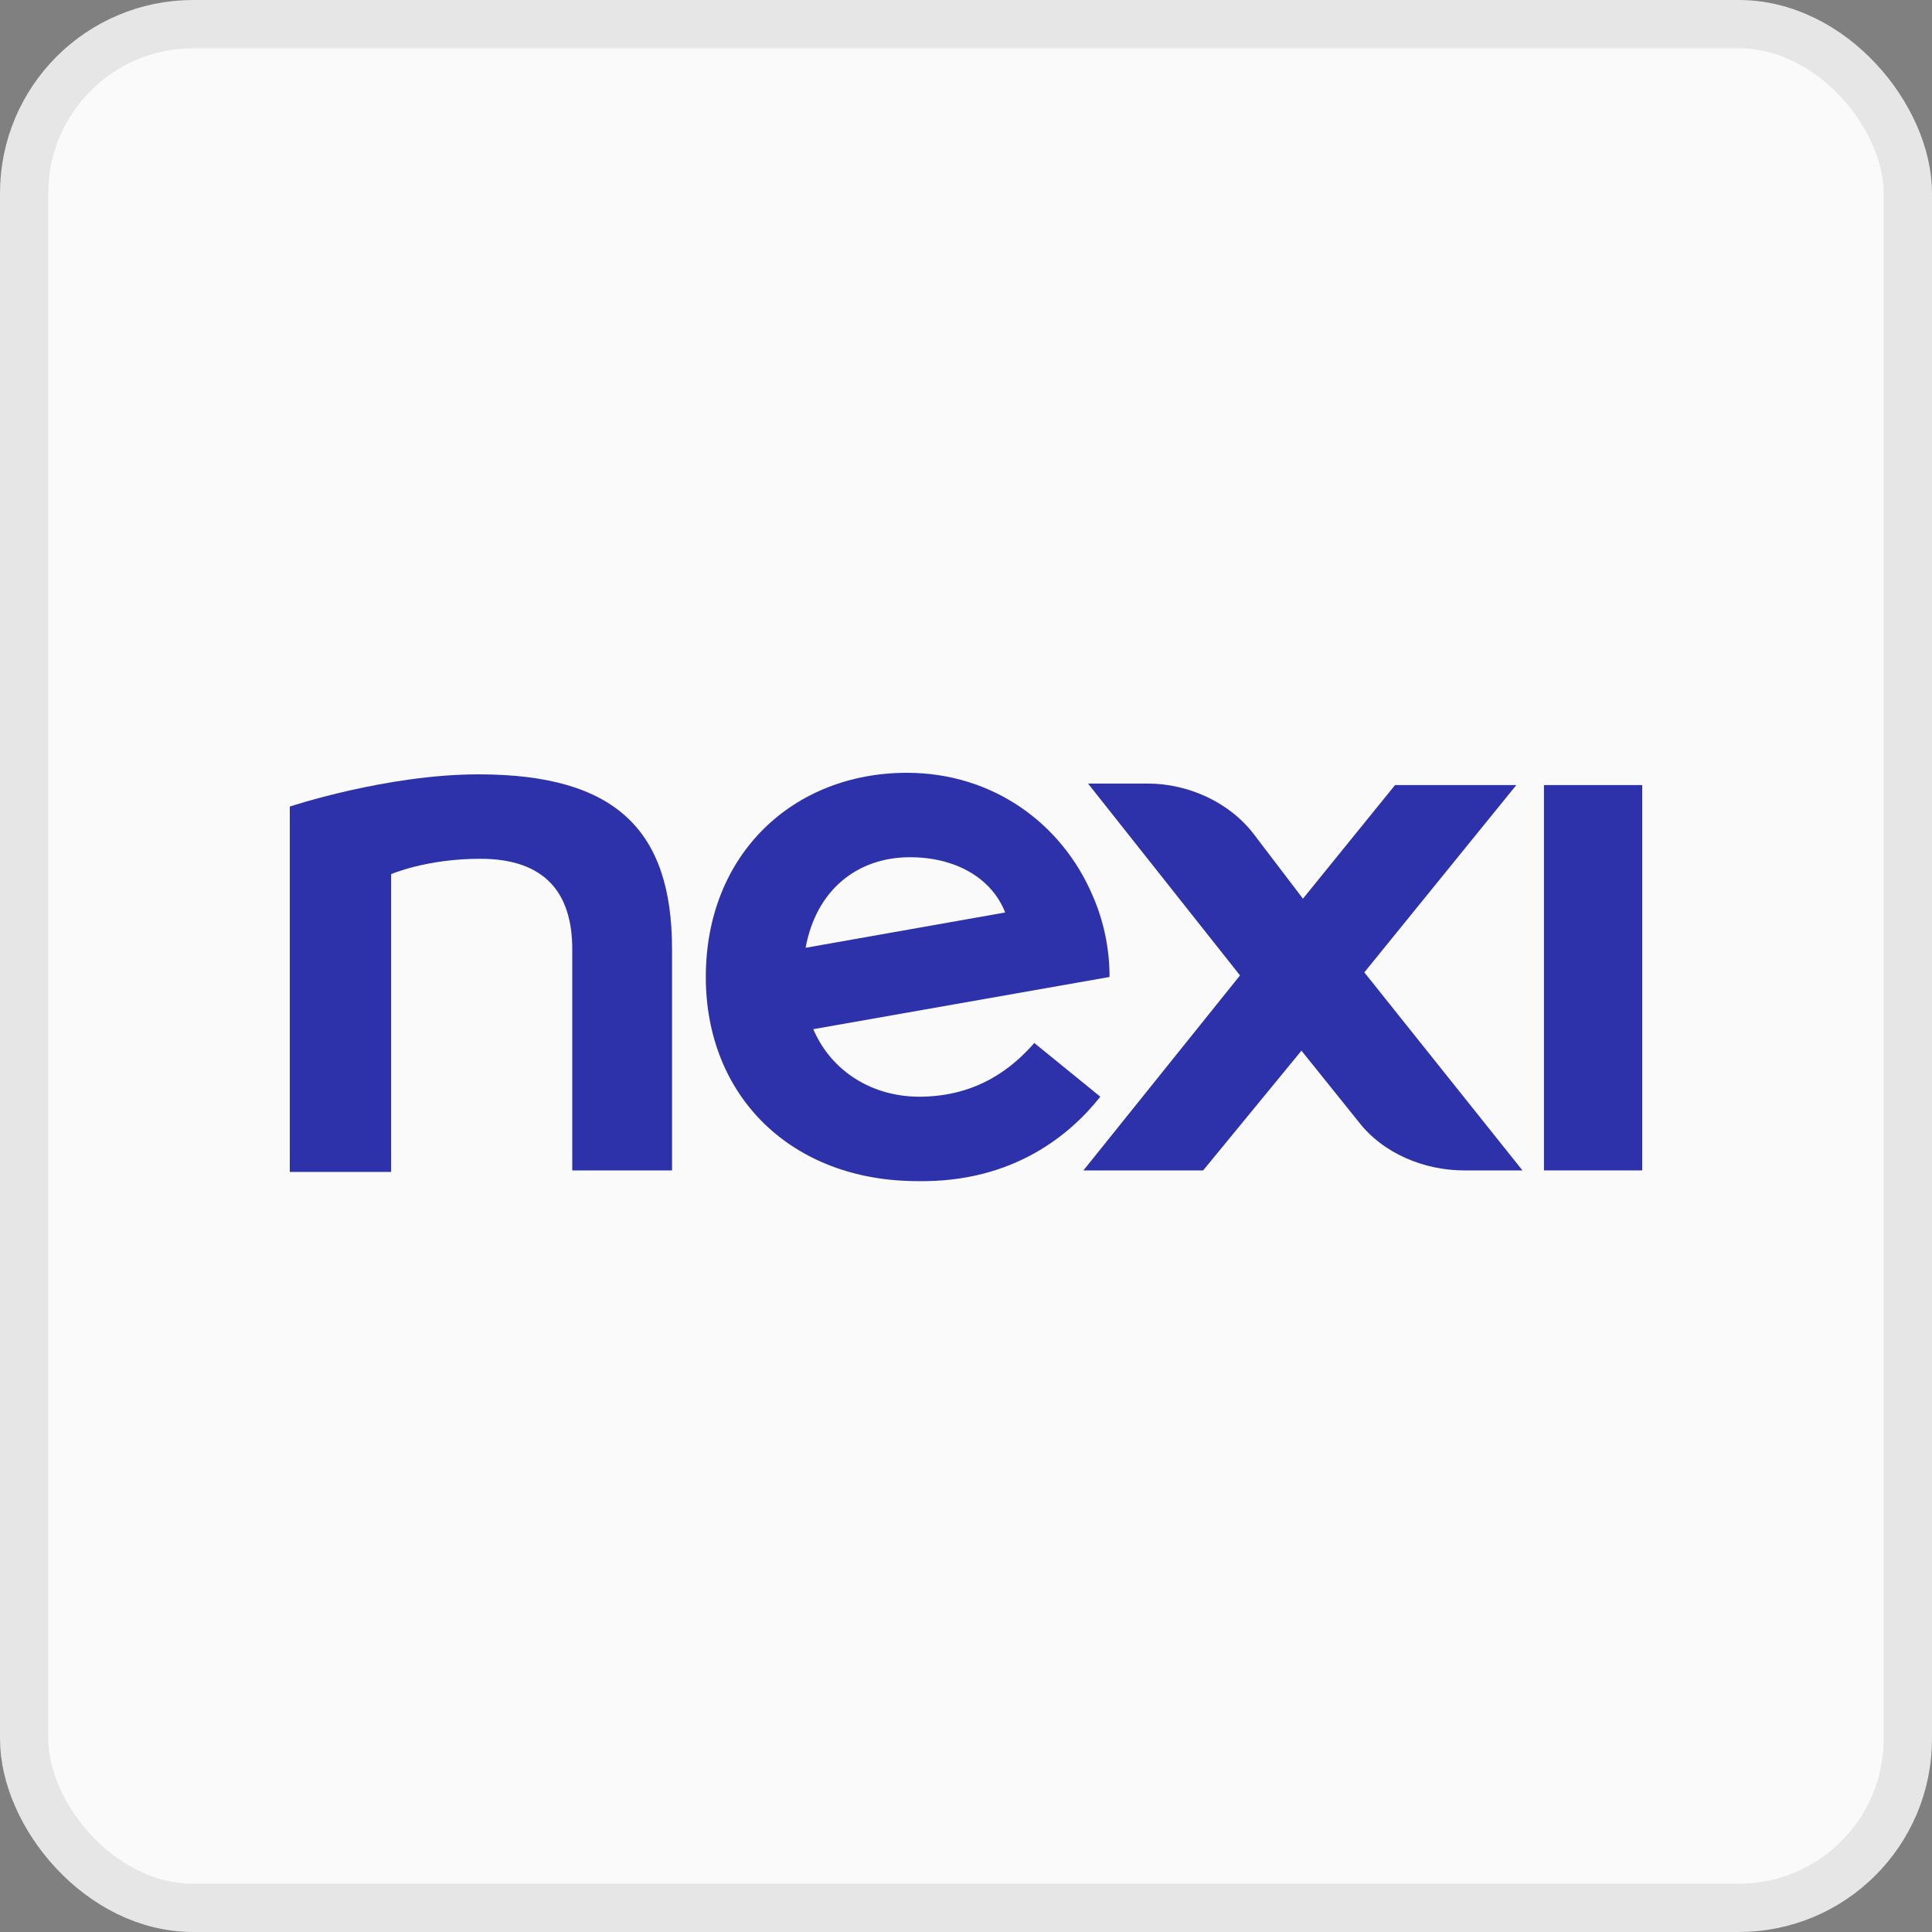<svg width="40" height="40" viewBox="0 0 40 40" fill="none" xmlns="http://www.w3.org/2000/svg">
<rect x="0" y="0" width="40" height="40" fill="#808080" stroke="none"/>
<rect x="0.5" y="0.5" width="39" height="39" rx="3.5" fill="#FAFAFA"/>
<rect x="0.5" y="0.5" width="39" height="39" rx="3.5" stroke="#E6E6E6"/>
<path d="M34 16.254H31.966V24.232H34V16.254Z" fill="#2D32AA"/>
<path d="M9.909 16.032C8.002 16.032 6 16.699 6 16.699V24.263H8.098V18.098C8.098 18.098 8.829 17.78 9.941 17.78C11.308 17.78 11.848 18.511 11.848 19.655V24.232H13.914C13.914 24.105 13.914 19.782 13.914 19.655C13.914 17.208 12.77 16.032 9.909 16.032Z" fill="#2D32AA"/>
<path d="M31.394 16.254H28.883L26.976 18.606L25.959 17.271C25.451 16.604 24.593 16.223 23.766 16.223H22.527L25.673 20.195L22.431 24.232H24.91L26.945 21.753L28.12 23.215C28.629 23.882 29.487 24.232 30.313 24.232H31.521L28.247 20.132L31.394 16.254Z" fill="#2D32AA"/>
<path d="M18.84 17.748C19.762 17.748 20.524 18.161 20.811 18.892L16.679 19.623C16.901 18.415 17.759 17.748 18.84 17.748ZM22.781 22.706L21.414 21.594C20.97 22.102 20.238 22.706 19.031 22.706C18.077 22.706 17.219 22.198 16.838 21.308L22.972 20.227C22.972 19.623 22.845 19.051 22.622 18.543C21.986 17.049 20.556 16 18.776 16C16.425 16 14.613 17.684 14.613 20.227C14.613 22.706 16.393 24.454 18.999 24.454C21.001 24.486 22.177 23.469 22.781 22.706Z" fill="#2D32AA"/>
</svg>
